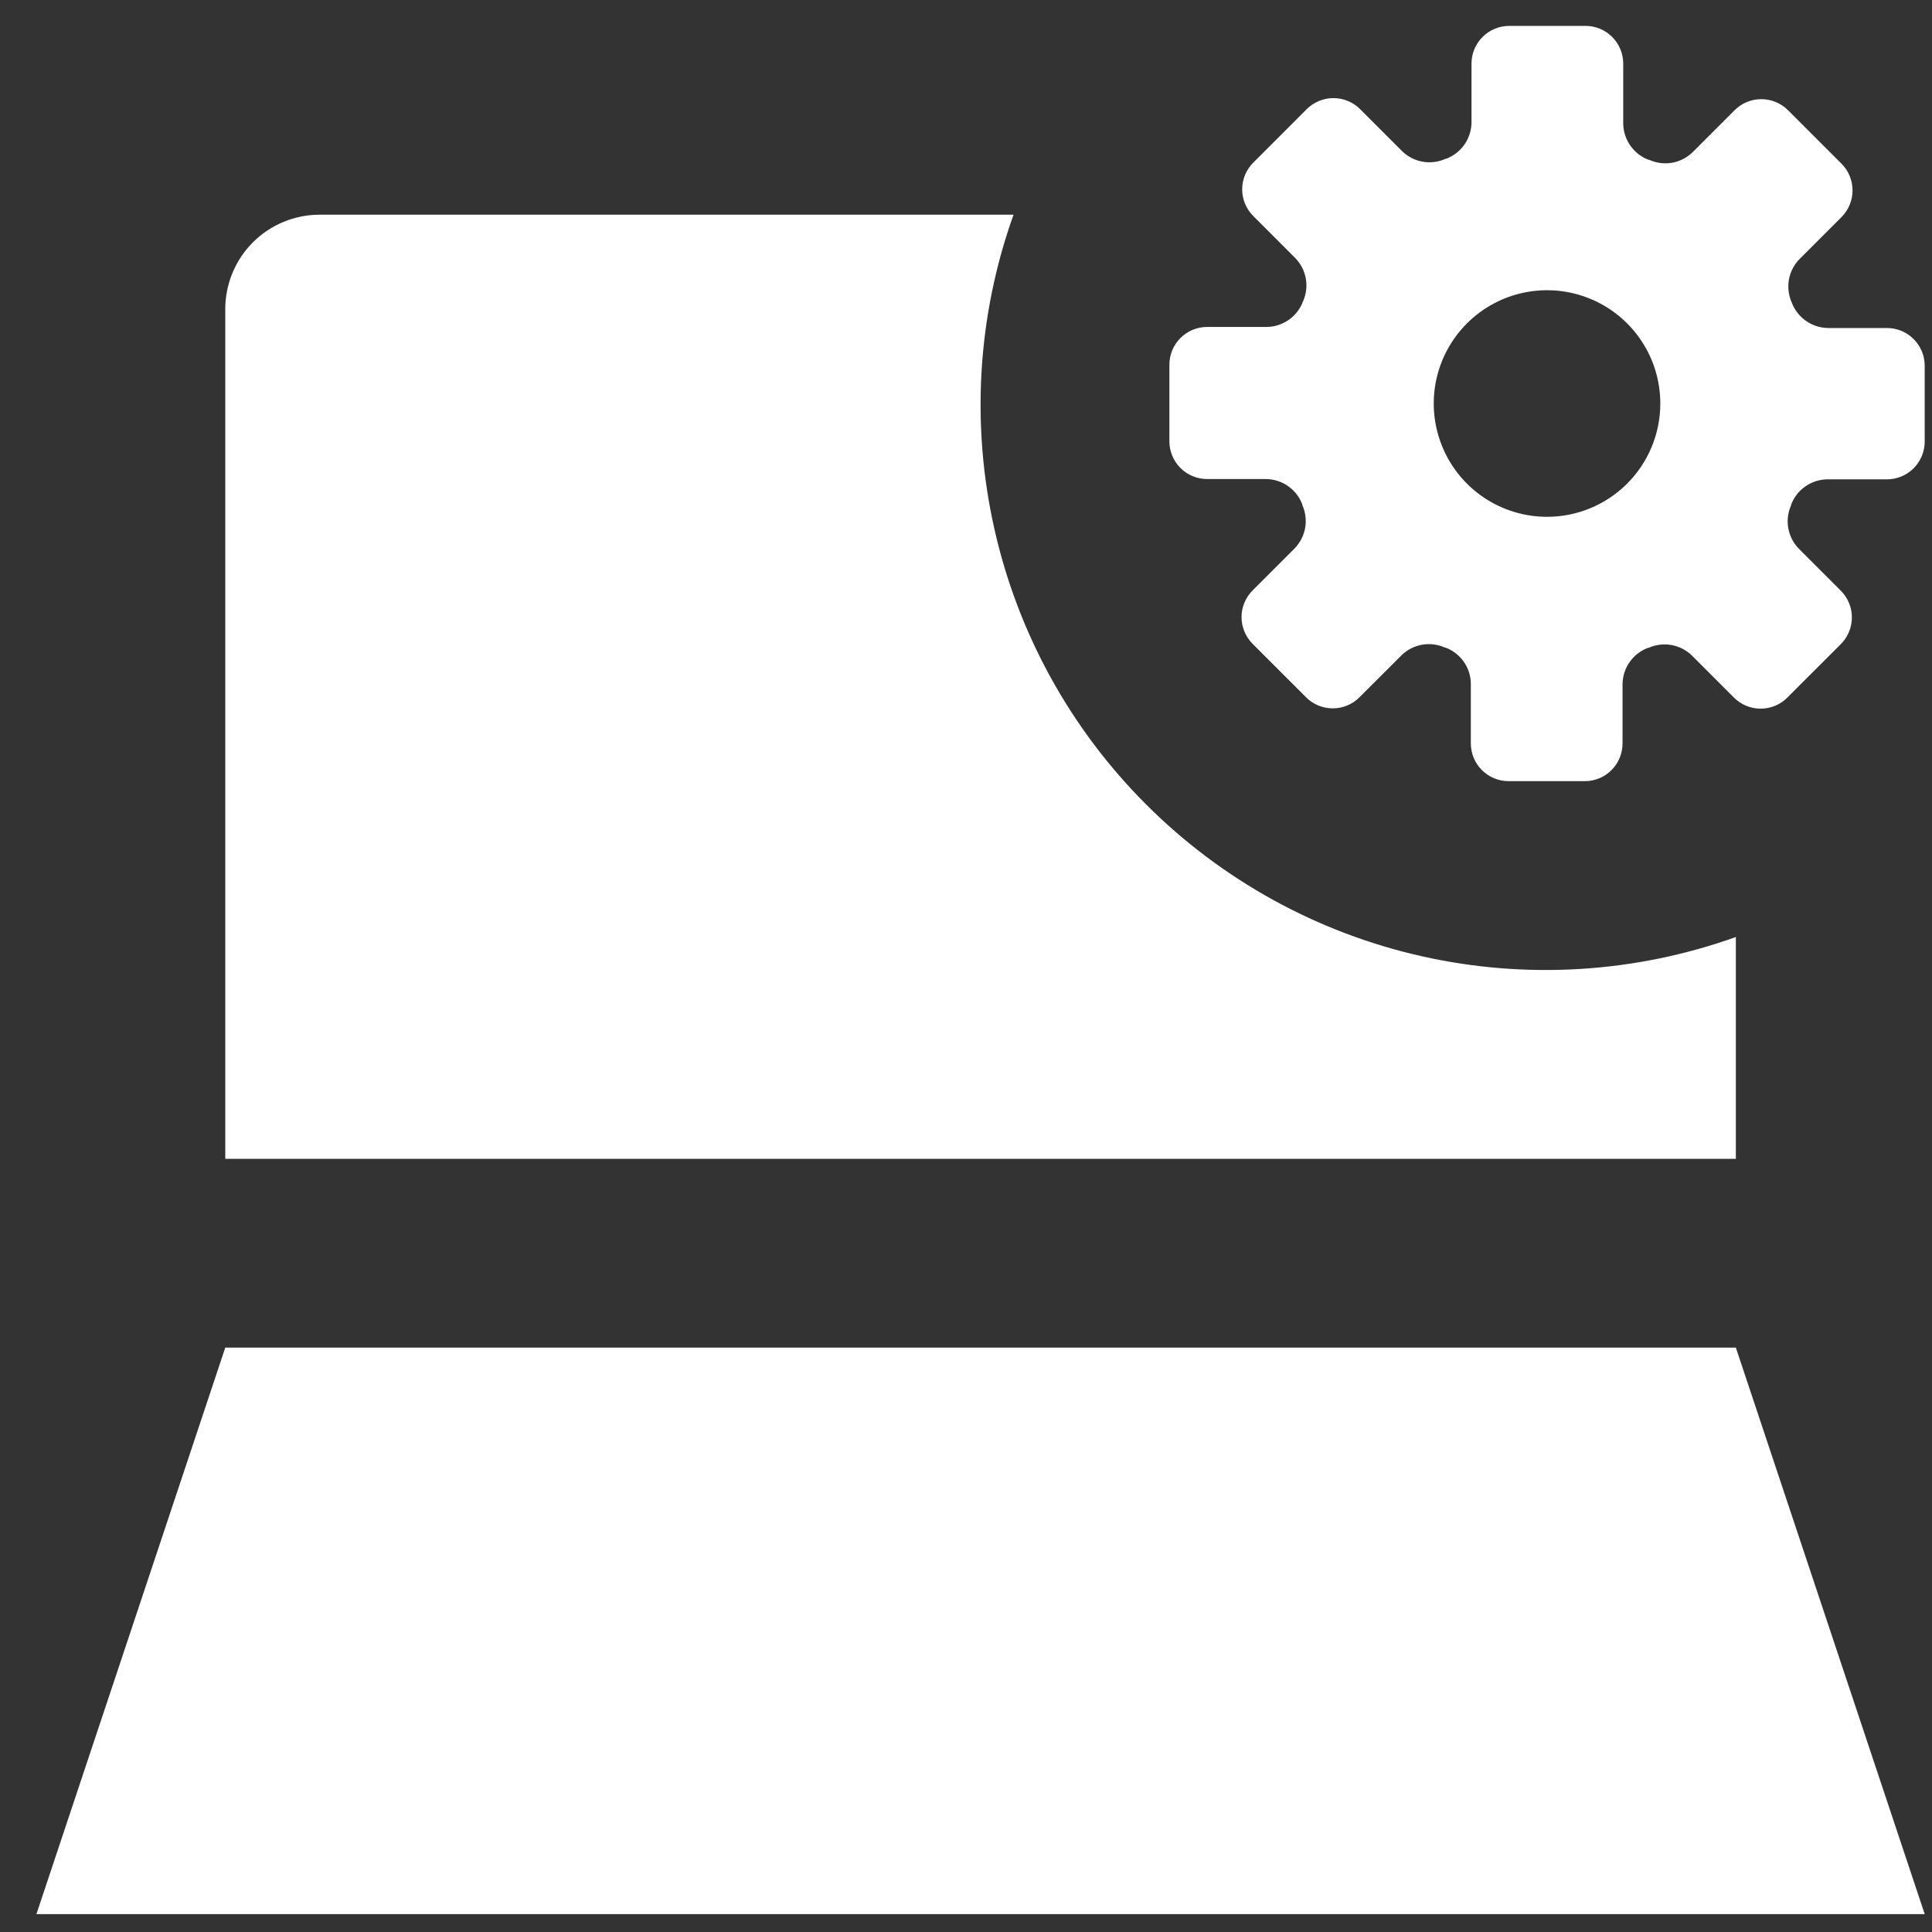 <svg width="40" height="40" viewBox="0 0 40 40" fill="none" xmlns="http://www.w3.org/2000/svg">
<rect x="0" y="0" width="40" height="40" fill="#333333" stroke="none"/>
<path d="M35.939 27.901L39.849 39.63H0.754L4.664 27.901H35.939ZM20.984 4.445C20.238 6.531 20.101 8.786 20.587 10.948C21.072 13.11 22.162 15.089 23.729 16.655C25.295 18.222 27.274 19.312 29.436 19.798C31.598 20.284 33.853 20.146 35.939 19.4V23.992H4.664V6.4C4.664 5.881 4.87 5.384 5.236 5.017C5.603 4.651 6.1 4.445 6.619 4.445H20.984Z" fill="white"/>
<path d="M39.067 6.791H37.839C37.677 6.787 37.519 6.735 37.387 6.641C37.254 6.547 37.153 6.415 37.096 6.263C37.03 6.115 37.01 5.951 37.037 5.791C37.065 5.632 37.14 5.484 37.253 5.368L38.121 4.5C38.195 4.427 38.254 4.34 38.294 4.244C38.334 4.148 38.355 4.046 38.355 3.942C38.355 3.838 38.334 3.735 38.294 3.639C38.254 3.543 38.195 3.456 38.121 3.384L37.024 2.287C36.951 2.213 36.864 2.154 36.769 2.114C36.673 2.073 36.57 2.053 36.466 2.053C36.362 2.053 36.259 2.073 36.163 2.114C36.068 2.154 35.981 2.213 35.908 2.287L35.04 3.155C34.923 3.267 34.776 3.342 34.616 3.37C34.456 3.397 34.292 3.376 34.145 3.309H34.133C33.981 3.252 33.85 3.151 33.757 3.018C33.663 2.886 33.611 2.729 33.607 2.566V1.317C33.607 1.11 33.525 0.911 33.378 0.765C33.232 0.618 33.033 0.536 32.825 0.536H31.248C31.041 0.536 30.842 0.618 30.695 0.765C30.548 0.911 30.466 1.11 30.466 1.317V2.545C30.462 2.707 30.41 2.864 30.317 2.997C30.223 3.129 30.092 3.23 29.94 3.288H29.928C29.781 3.355 29.617 3.376 29.457 3.348C29.297 3.321 29.15 3.246 29.033 3.133L28.165 2.265C28.093 2.191 28.006 2.132 27.91 2.092C27.814 2.052 27.711 2.031 27.607 2.031C27.503 2.031 27.4 2.052 27.305 2.092C27.209 2.132 27.122 2.191 27.049 2.265L25.953 3.362C25.878 3.435 25.82 3.522 25.779 3.617C25.739 3.713 25.718 3.816 25.718 3.92C25.718 4.024 25.739 4.127 25.779 4.223C25.82 4.319 25.878 4.405 25.953 4.478L26.82 5.346C26.933 5.463 27.008 5.61 27.036 5.77C27.064 5.929 27.043 6.094 26.977 6.241C26.92 6.394 26.819 6.525 26.687 6.619C26.554 6.713 26.396 6.766 26.234 6.769H24.993C24.785 6.769 24.587 6.851 24.44 6.998C24.293 7.145 24.211 7.344 24.211 7.551V9.136C24.211 9.344 24.293 9.542 24.44 9.689C24.587 9.836 24.785 9.918 24.993 9.918H26.22C26.383 9.922 26.54 9.974 26.672 10.067C26.805 10.161 26.906 10.292 26.963 10.444V10.456C27.029 10.604 27.05 10.768 27.022 10.927C26.994 11.087 26.919 11.234 26.807 11.351L25.939 12.219C25.865 12.292 25.806 12.378 25.766 12.474C25.725 12.57 25.705 12.673 25.705 12.777C25.705 12.881 25.725 12.984 25.766 13.079C25.806 13.175 25.865 13.262 25.939 13.335L27.035 14.431C27.108 14.506 27.195 14.565 27.291 14.605C27.387 14.645 27.49 14.666 27.594 14.666C27.698 14.666 27.8 14.645 27.896 14.605C27.992 14.565 28.079 14.506 28.152 14.431L29.02 13.564C29.136 13.451 29.284 13.376 29.443 13.348C29.603 13.32 29.767 13.341 29.915 13.407H29.927C30.078 13.464 30.21 13.565 30.304 13.698C30.398 13.83 30.449 13.988 30.452 14.15V15.391C30.452 15.599 30.535 15.798 30.681 15.944C30.828 16.091 31.027 16.173 31.234 16.173H32.812C33.019 16.173 33.218 16.091 33.364 15.944C33.511 15.798 33.593 15.599 33.593 15.391V14.156C33.597 13.994 33.648 13.836 33.742 13.704C33.836 13.571 33.967 13.47 34.119 13.413H34.131C34.279 13.347 34.443 13.326 34.603 13.354C34.762 13.382 34.91 13.457 35.026 13.569L35.894 14.437C35.967 14.512 36.054 14.57 36.15 14.611C36.245 14.651 36.348 14.672 36.452 14.672C36.556 14.672 36.659 14.651 36.755 14.611C36.851 14.57 36.938 14.512 37.01 14.437L38.107 13.341C38.181 13.268 38.24 13.181 38.28 13.085C38.321 12.989 38.341 12.887 38.341 12.783C38.341 12.679 38.321 12.576 38.28 12.48C38.24 12.384 38.181 12.297 38.107 12.225L37.239 11.357C37.127 11.24 37.052 11.093 37.024 10.933C36.996 10.774 37.016 10.609 37.083 10.461V10.45C37.14 10.298 37.241 10.167 37.374 10.073C37.506 9.98 37.663 9.928 37.825 9.924H39.067C39.274 9.924 39.473 9.842 39.62 9.695C39.766 9.548 39.849 9.349 39.849 9.142V7.572C39.849 7.365 39.766 7.166 39.62 7.02C39.473 6.873 39.274 6.791 39.067 6.791ZM32.03 10.7C31.566 10.7 31.112 10.562 30.727 10.305C30.341 10.047 30.04 9.681 29.863 9.252C29.685 8.823 29.639 8.352 29.729 7.897C29.82 7.442 30.043 7.024 30.371 6.696C30.699 6.368 31.117 6.144 31.572 6.054C32.027 5.963 32.499 6.01 32.927 6.187C33.356 6.365 33.722 6.665 33.98 7.051C34.238 7.437 34.375 7.89 34.375 8.354C34.375 8.976 34.128 9.573 33.688 10.013C33.248 10.453 32.652 10.7 32.03 10.7Z" fill="white"/>
</svg>

